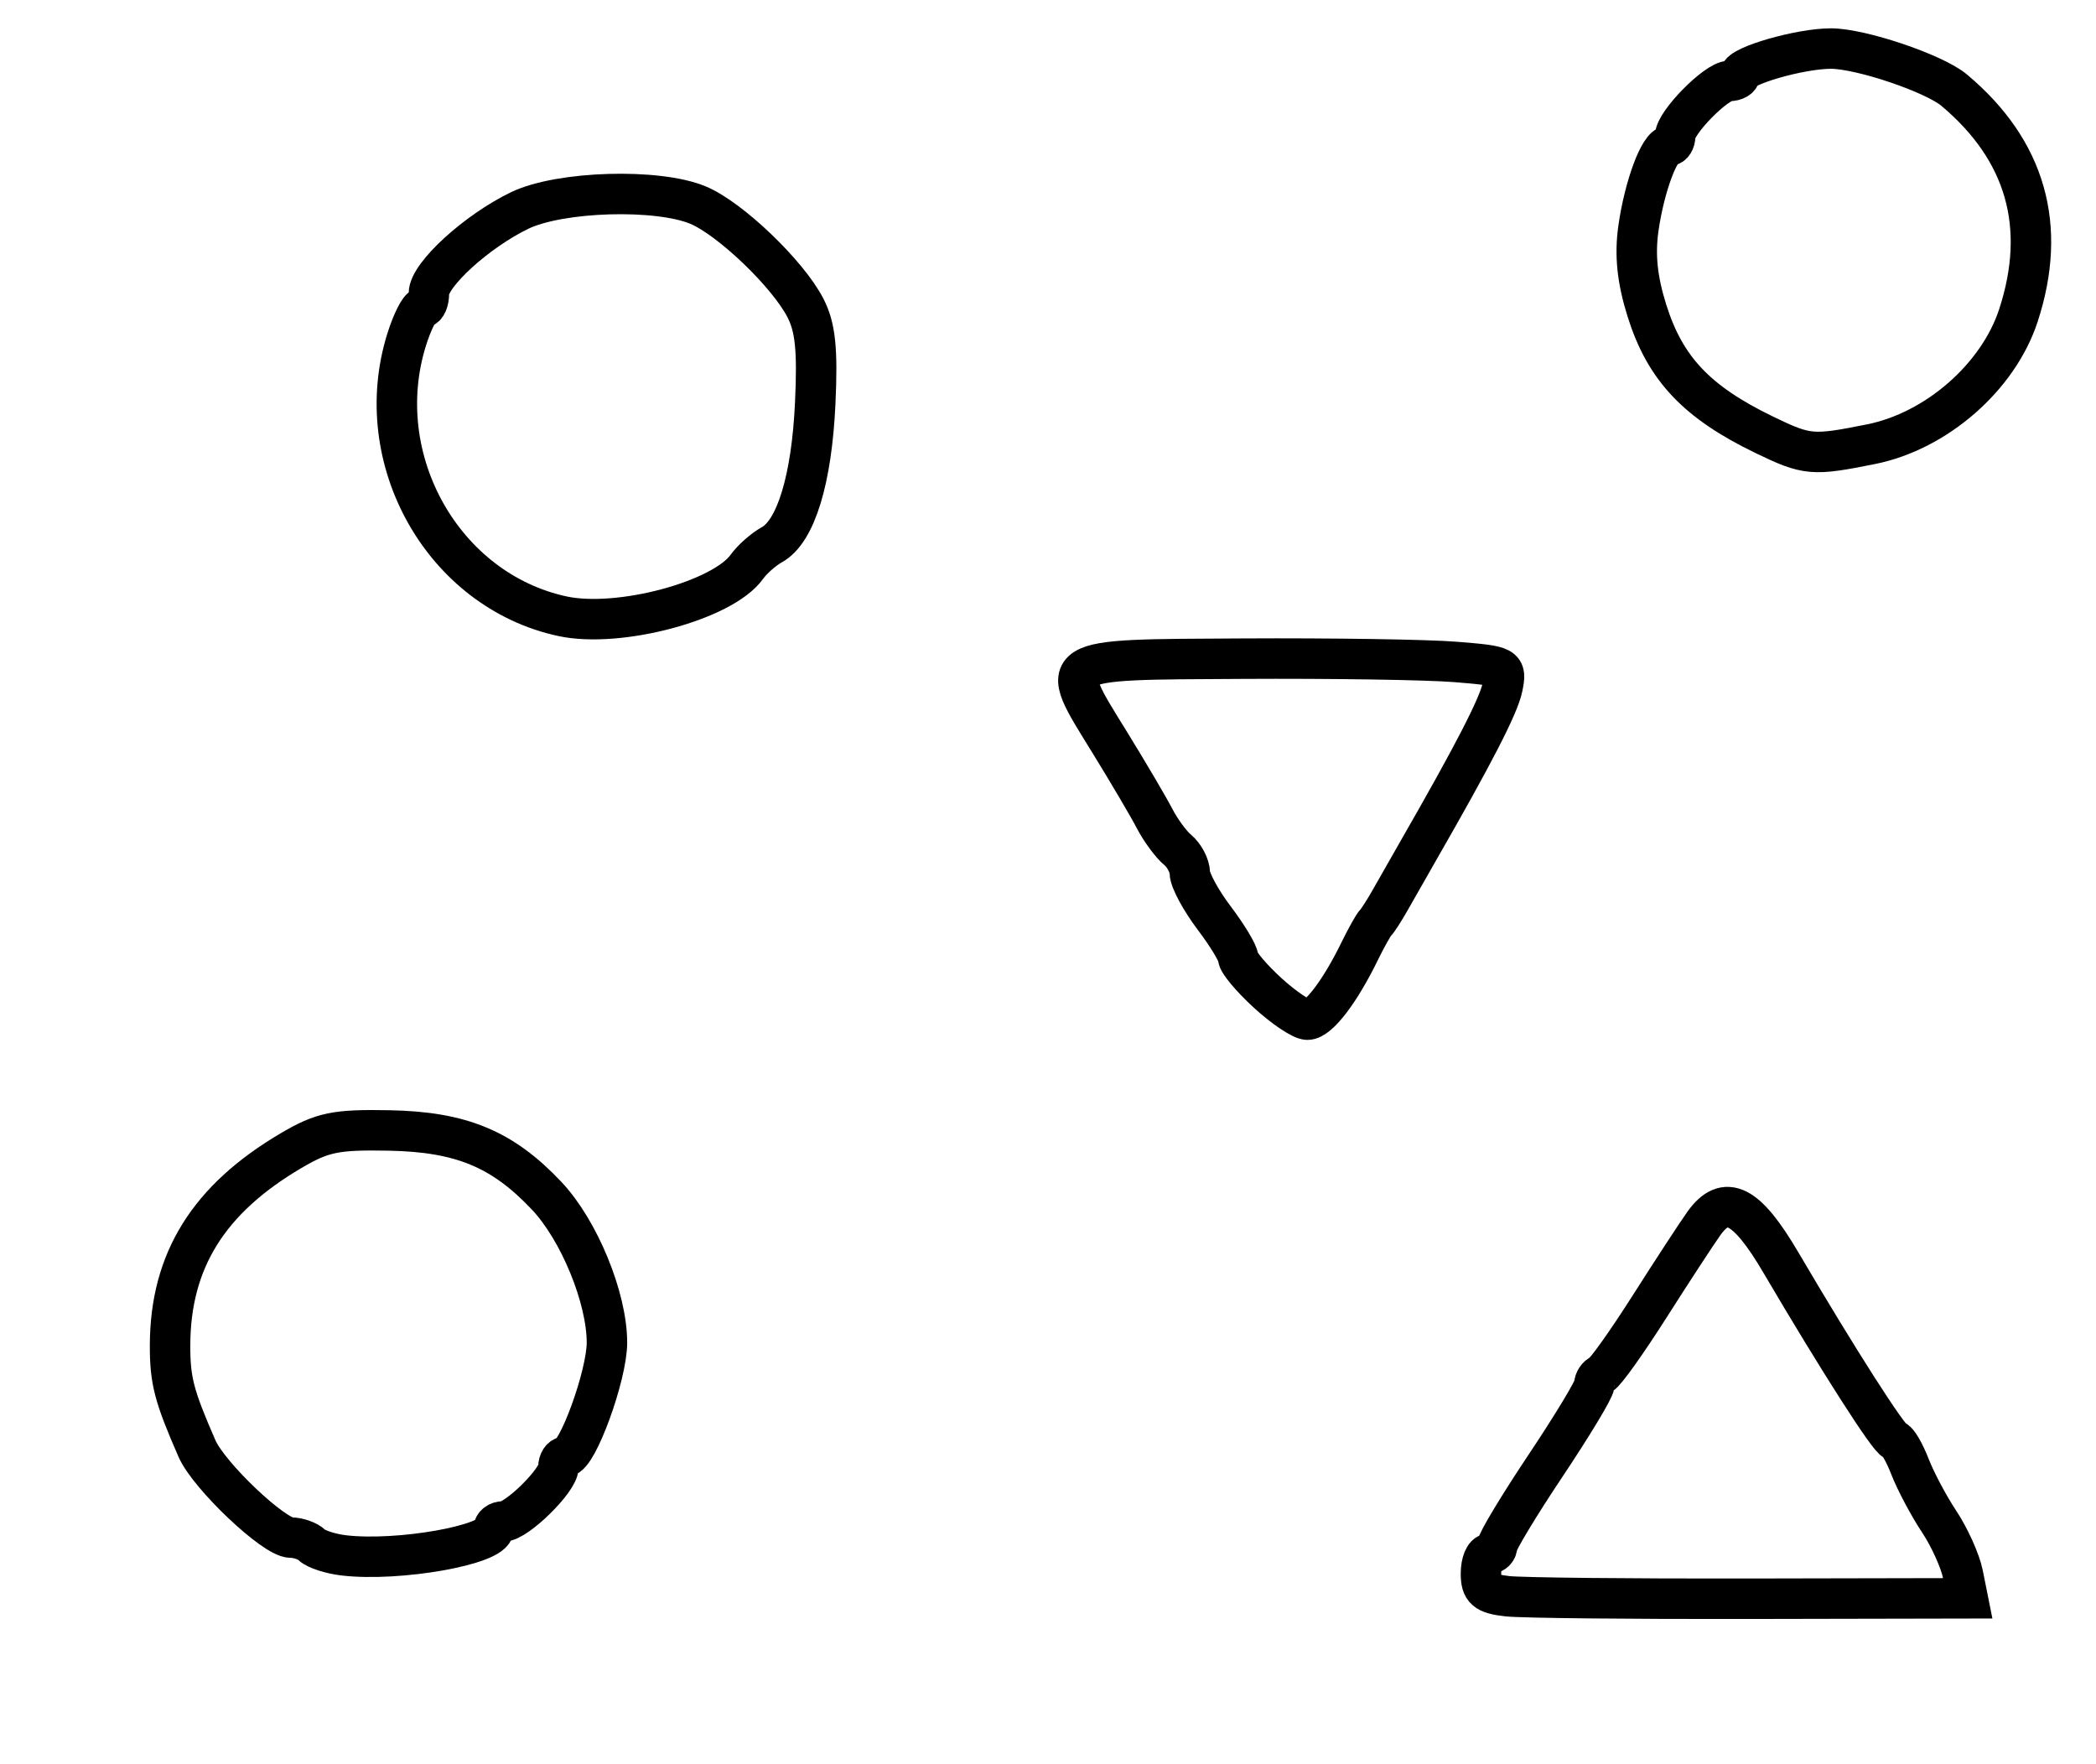 <?xml version="1.0" encoding="utf-8" ?>
<svg xmlns="http://www.w3.org/2000/svg" xmlns:ev="http://www.w3.org/2001/xml-events" xmlns:xlink="http://www.w3.org/1999/xlink" baseProfile="full" height="218" version="1.1" width="259">
  <defs/>
  <path d="M 186.25,197.241 C 183.573,196.938 183,196.444 183,194.437 C 183,193.096 183.45,192 184,192 C 184.55,192 185,191.565 185,191.033 C 185,190.501 187.7,186.022 191,181.081 C 194.3,176.139 197,171.662 197,171.131 C 197,170.601 197.386,170.017 197.857,169.833 C 198.329,169.65 201.005,165.9 203.805,161.5 C 206.604,157.1 209.634,152.462 210.538,151.192 C 213.2,147.452 215.808,148.77 220.056,156 C 227.125,168.033 233.496,177.989 234.129,177.994 C 234.474,177.997 235.326,179.463 236.021,181.25 C 236.715,183.037 238.336,186.086 239.622,188.025 C 240.908,189.964 242.227,192.889 242.554,194.525 L 243.149,197.5 L 216.324,197.554 C 201.571,197.584 188.037,197.443 186.25,197.241" fill="none" stroke="black" stroke-width="5"/>
  <path d="M 42.5,192.197 C 40.85,192.004 39.072,191.431 38.55,190.923 C 38.028,190.415 36.852,190 35.939,190 C 33.865,190 25.812,182.362 24.342,179 C 21.501,172.502 21.001,170.579 21.015,166.203 C 21.048,155.772 25.782,148.171 35.978,142.176 C 39.851,139.898 41.489,139.563 48.107,139.689 C 56.993,139.859 62.097,141.978 67.551,147.76 C 71.565,152.016 75,160.382 75,165.904 C 75,169.947 71.339,180 69.867,180 C 69.39,180 69,180.591 69,181.313 C 69,182.927 63.838,188 62.195,188 C 61.538,188 61,188.415 61,188.922 C 61,190.902 49.236,192.985 42.5,192.197" fill="none" stroke="black" stroke-width="5"/>
  <path d="M 156.626,122.679 C 154.632,120.852 153,118.908 153,118.357 C 153,117.807 151.663,115.589 150.028,113.428 C 148.393,111.268 147.043,108.768 147.028,107.872 C 147.013,106.977 146.334,105.692 145.521,105.017 C 144.707,104.342 143.424,102.599 142.669,101.145 C 141.914,99.69 139.403,95.427 137.09,91.672 C 130.626,81.18 130.084,81.519 153.516,81.39 C 164.507,81.329 176.355,81.51 179.844,81.793 C 186.048,82.295 186.177,82.364 185.663,84.903 C 185.2,87.195 182.16,93.101 175.263,105.113 C 174.122,107.1 172.583,109.8 171.844,111.113 C 171.105,112.426 170.274,113.725 169.998,114 C 169.723,114.275 168.839,115.85 168.034,117.5 C 165.589,122.516 162.935,126 161.558,126 C 160.839,126 158.62,124.506 156.626,122.679" fill="none" stroke="black" stroke-width="5"/>
  <path d="M 69.5,76.147 C 54.759,72.969 45.629,56.77 50.243,41.984 C 50.927,39.793 51.827,38 52.243,38 C 52.66,38 53,37.209 53,36.243 C 53,33.963 58.898,28.579 64.205,26.015 C 69.19,23.606 81.274,23.246 86.282,25.356 C 90.248,27.027 97.336,33.816 99.516,38.031 C 100.759,40.434 101.044,43.192 100.736,49.833 C 100.299,59.267 98.333,65.684 95.382,67.309 C 94.347,67.879 92.951,69.112 92.28,70.049 C 89.289,74.225 76.484,77.653 69.5,76.147" fill="none" stroke="black" stroke-width="5"/>
  <path d="M 218,53.723 C 209.667,49.692 205.766,45.565 203.51,38.393 C 202.306,34.565 201.989,31.492 202.459,28.206 C 203.198,23.03 205.064,18 206.244,18 C 206.66,18 207,17.462 207,16.805 C 207,15.162 212.073,10 213.687,10 C 214.409,10 215,9.66 215,9.243 C 215,8.141 222.427,6 226.248,6 C 229.935,6 238.982,9.052 241.466,11.134 C 250.33,18.562 253.013,27.97 249.41,38.985 C 246.922,46.592 239.285,53.265 231.212,54.886 C 223.954,56.344 223.297,56.286 218,53.723" fill="none" stroke="black" stroke-width="5"/>
</svg>

